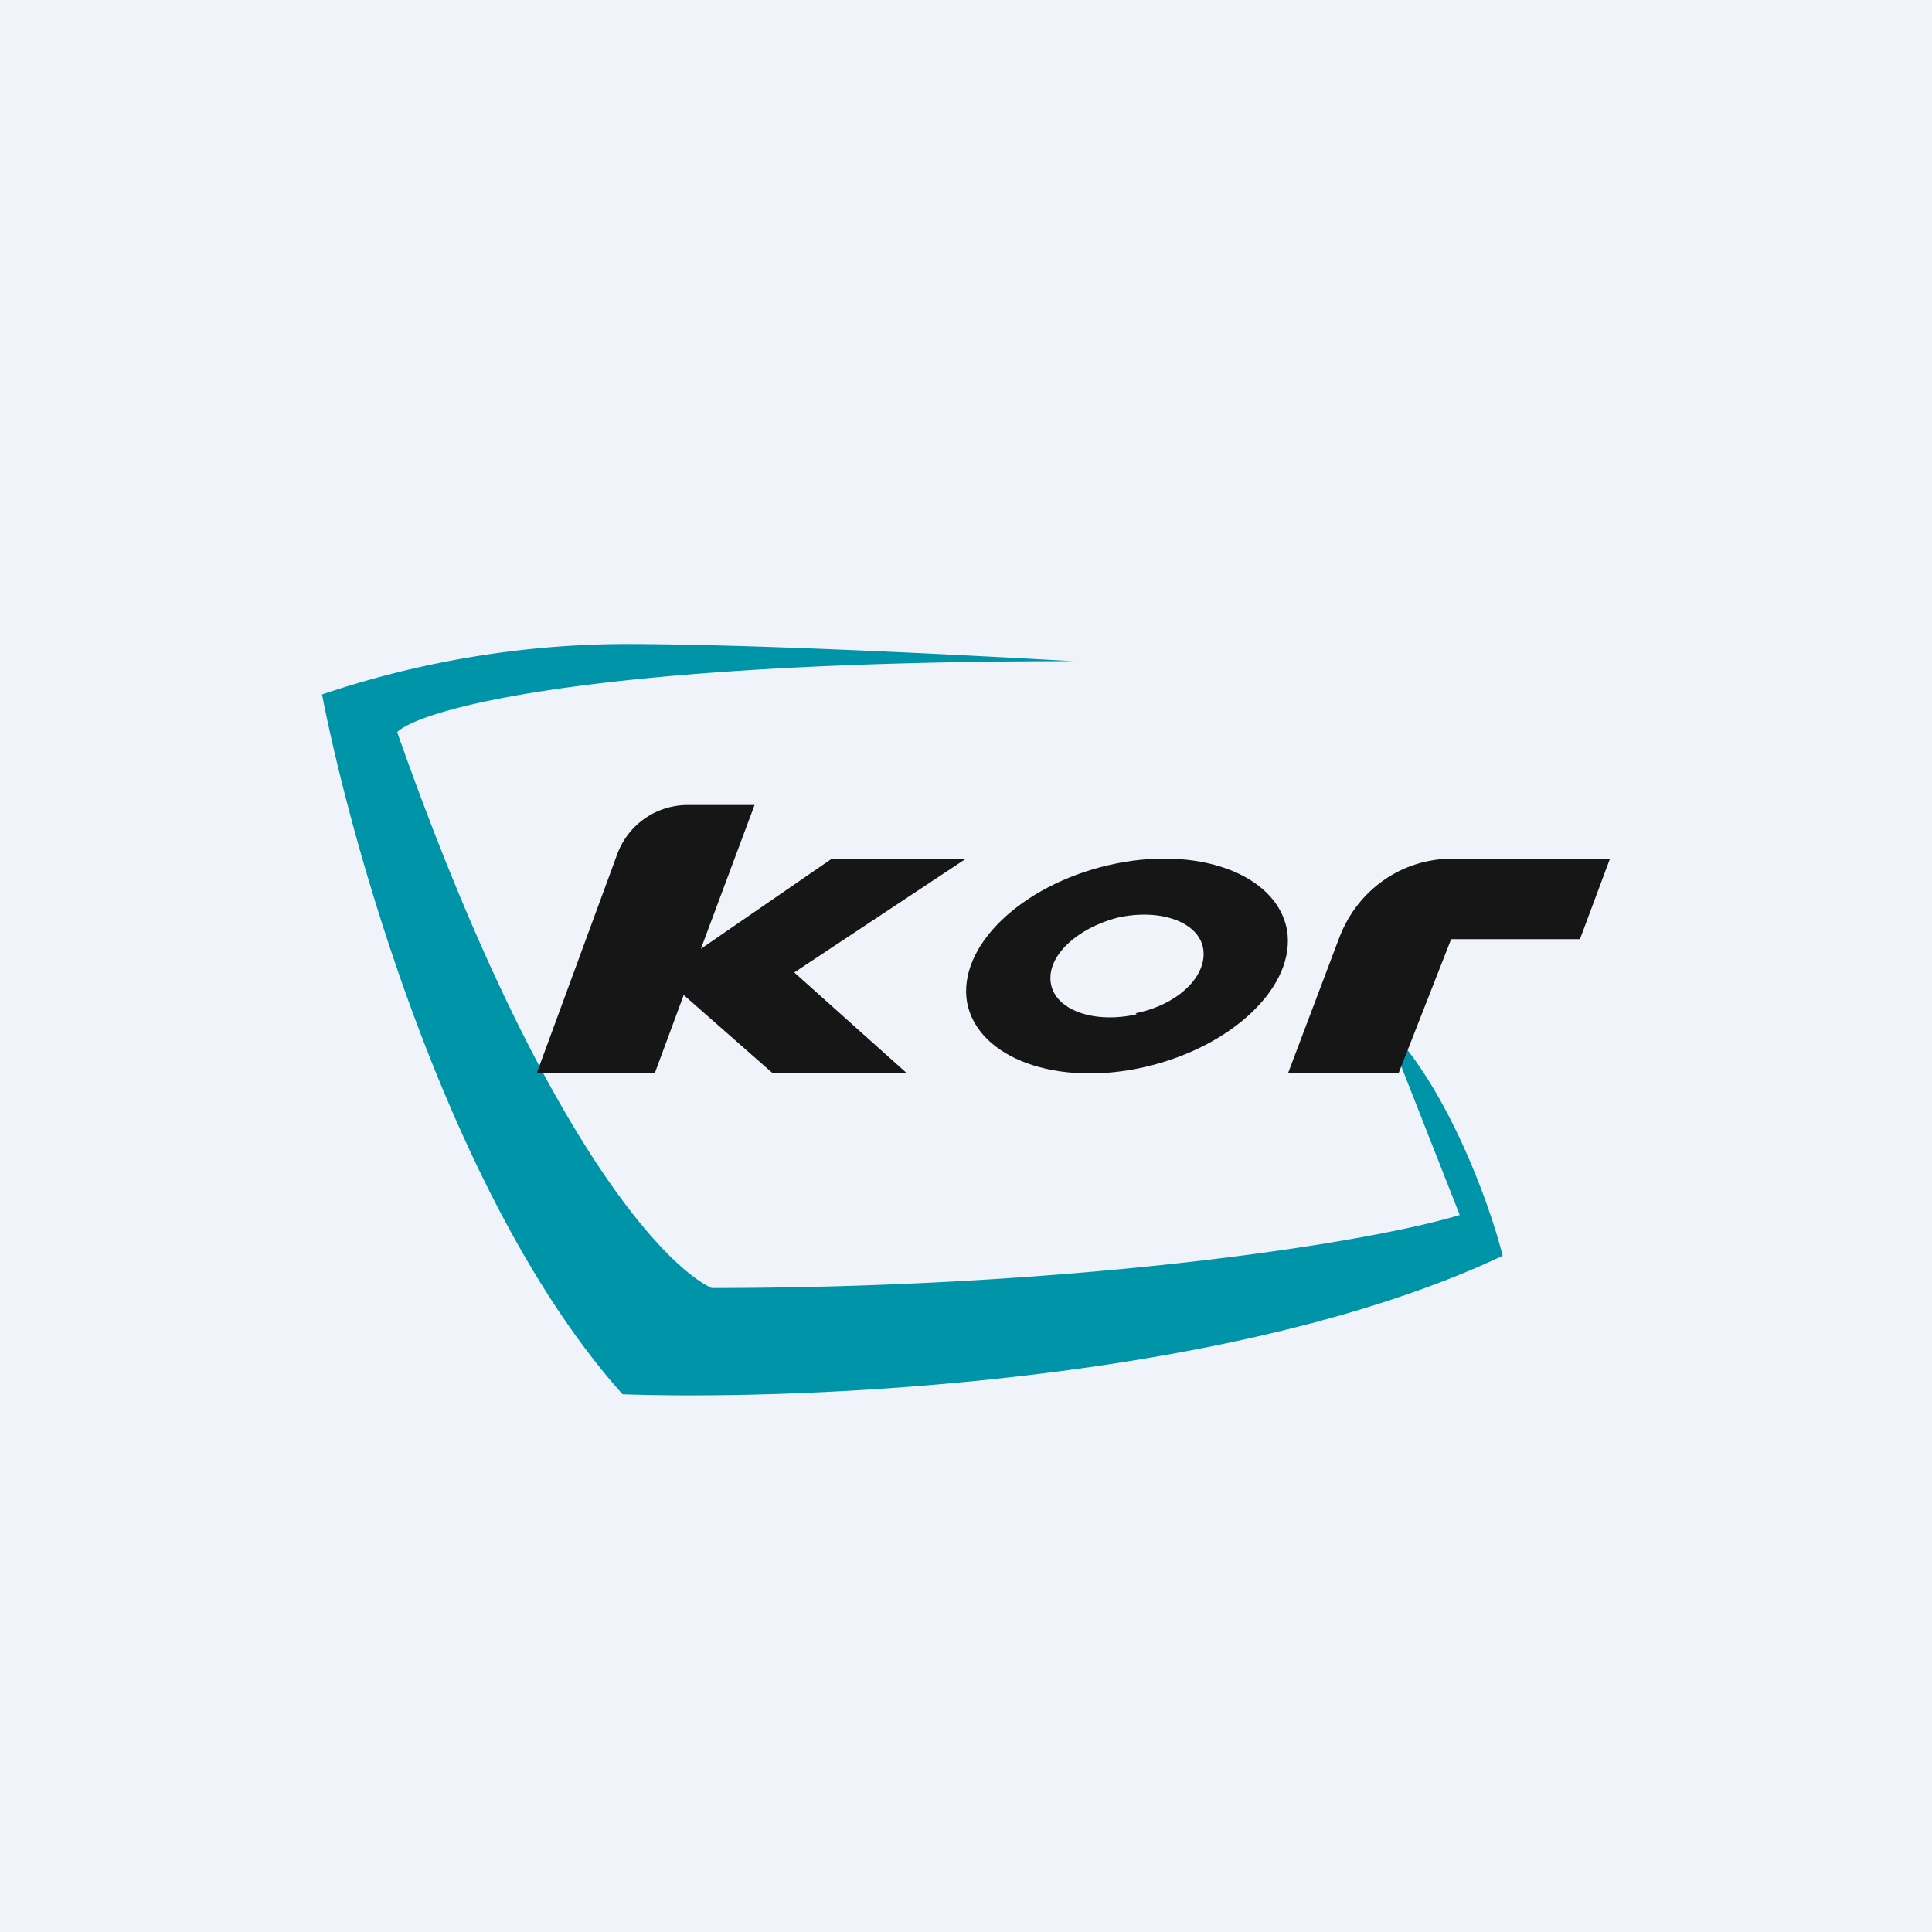 <!-- by TradingView --><svg width="18" height="18" viewBox="0 0 18 18" xmlns="http://www.w3.org/2000/svg"><path fill="#F0F3FA" d="M0 0h18v18H0z"/><path d="M5.8 6c1.26 0 3.32.11 4.2.16-4.46 0-6.06.44-6.3.66C5.03 10.6 6.2 11.8 6.63 12c3.33 0 6.04-.4 6.97-.68l-.7-1.78c.58.57.98 1.68 1.1 2.16-2.5 1.18-6.5 1.35-8.2 1.29C4.2 11.2 3.28 7.9 3 6.47A8.93 8.93 0 0 1 5.8 6Z" fill="#0094A9"/><path d="M5.75 7.96a.7.7 0 0 1 .66-.46h.62l-.5 1.34L7.75 8H9L7.4 9.06l1.05.94H7.2l-.83-.73-.27.73H5l.75-2.04Z" fill="#161616"/><path fill-rule="evenodd" d="M10.67 9.94c.82-.19 1.41-.76 1.32-1.28-.1-.52-.84-.79-1.66-.6-.82.19-1.41.76-1.32 1.28.1.52.84.79 1.66.6Zm-.09-.5c.4-.08.67-.35.63-.6-.04-.25-.4-.38-.8-.29-.38.1-.66.36-.62.61.04.25.4.38.8.29Z" fill="#161616"/><path d="M13.53 8c-.47 0-.88.29-1.05.73L12 10h1.03l.49-1.25h1.2L15 8h-1.47Z" fill="#161616"/></svg>